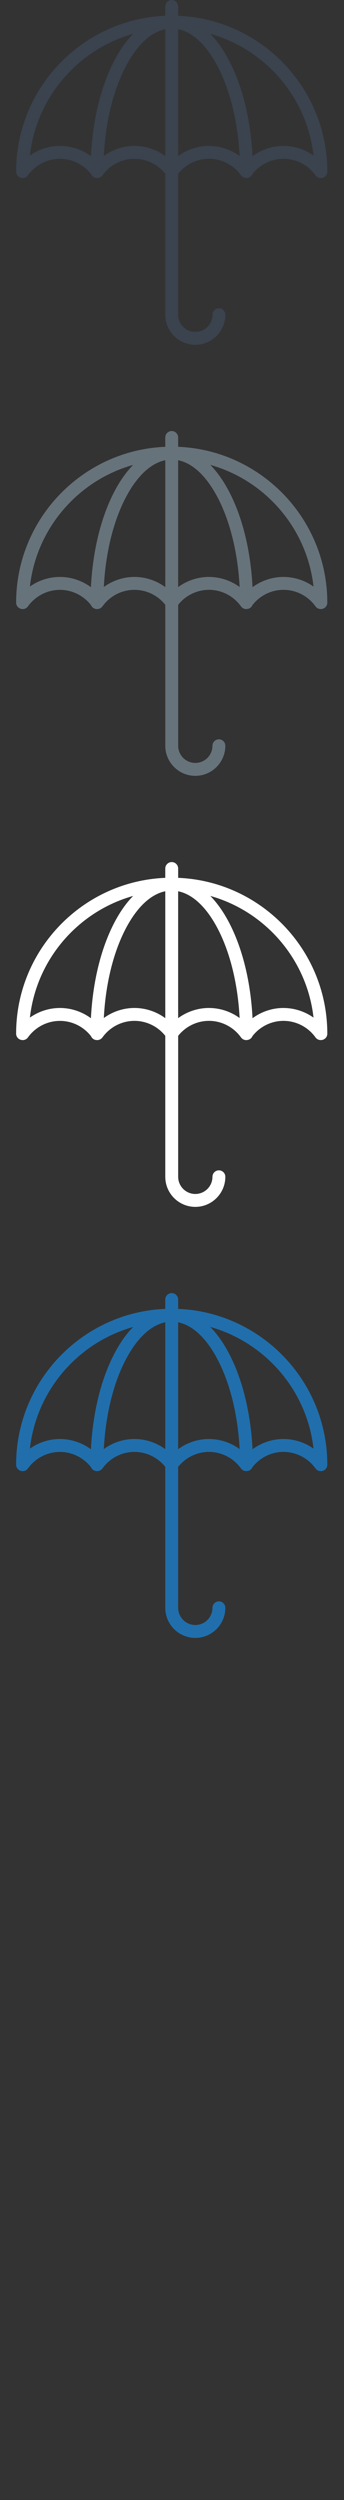 <svg width="32" height="232" viewBox="0 0 32 232" xmlns="http://www.w3.org/2000/svg"><rect x="0" y="0" width="32" height="232" fill="#333333" stroke="none"/><title>insurance</title><desc>Created with Sketch.</desc><g fill="none"><path d="M30.447 15.924c0-7.78-6.17-14.145-13.875-14.46V.598c0-.33-.268-.598-.598-.598-.33 0-.6.268-.6.598v.866C7.672 1.78 1.5 8.144 1.5 15.924c0 .296.216.54.5.587l.087.01.01.002h.012c.186 0 .37-.085.488-.25.69-.96 1.804-1.535 2.98-1.535 1.126 0 2.194.528 2.888 1.417.084.2.275.344.5.363l.02.002.032.002h.028l.078-.005.027-.005.056-.013.027-.01.073-.03h.004l.075-.046.006-.004.008-.006.085-.074.046-.057c.69-.962 1.802-1.536 2.978-1.536 1.115 0 2.173.517 2.867 1.39v13.08c0 1.54 1.253 2.793 2.793 2.793 1.54 0 2.793-1.254 2.793-2.794 0-.33-.267-.598-.597-.598-.33 0-.6.268-.6.598 0 .88-.715 1.596-1.595 1.596s-1.596-.716-1.596-1.596v-13.08c.695-.873 1.753-1.39 2.867-1.39 1.175 0 2.288.575 2.978 1.537l.044.055.003.003.083.074.007.006.007.004.075.046h.004l.073.03.027.01.056.012.027.005.077.005h.028l.034-.003.018-.003c.226-.02.418-.162.502-.363.694-.89 1.76-1.417 2.888-1.417 1.175 0 2.29.574 2.978 1.536.117.163.302.25.49.248l.01.002h.01l.09-.01c.283-.048.5-.29.5-.588zM5.577 13.54c-1.01 0-1.986.32-2.796.892.61-5.413 4.485-9.852 9.605-11.29-.685.698-1.314 1.604-1.864 2.703-1.183 2.36-1.9 5.388-2.064 8.646-.827-.607-1.833-.95-2.88-.95zm6.93 0c-1.033 0-2.03.336-2.85.932.16-3.063.833-5.895 1.933-8.09 1.058-2.11 2.384-3.39 3.785-3.674v11.775c-.824-.603-1.826-.943-2.867-.943zm6.932 0c-1.04 0-2.044.34-2.868.943V2.708c1.402.284 2.727 1.564 3.785 3.673 1.1 2.197 1.773 5.03 1.935 8.093-.822-.597-1.82-.933-2.853-.933zm6.93 0c-1.045 0-2.053.343-2.878.95-.164-3.257-.882-6.286-2.065-8.645-.55-1.1-1.18-2.005-1.864-2.704 5.12 1.44 8.994 5.88 9.603 11.292-.81-.57-1.785-.892-2.796-.892z" fill="#3A434E"/><path d="M30.447 55.924c0-7.78-6.17-14.145-13.875-14.46v-.866c0-.33-.268-.598-.598-.598-.33 0-.6.268-.6.598v.866C7.672 41.78 1.5 48.144 1.5 55.924c0 .296.216.54.5.587l.087.01.01.002h.012c.186 0 .37-.085.488-.25.69-.96 1.804-1.535 2.98-1.535 1.126 0 2.194.528 2.888 1.417.084.2.275.344.5.363l.02.002.032.002h.028l.078-.005.027-.005.056-.013.027-.01.073-.03h.004l.075-.046.006-.004.008-.006.085-.074.046-.057c.69-.962 1.802-1.536 2.978-1.536 1.115 0 2.173.517 2.867 1.39v13.08c0 1.54 1.253 2.793 2.793 2.793 1.54 0 2.793-1.254 2.793-2.794 0-.33-.267-.598-.597-.598-.33 0-.6.268-.6.598 0 .88-.715 1.596-1.595 1.596s-1.596-.716-1.596-1.596v-13.08c.695-.873 1.753-1.39 2.867-1.39 1.175 0 2.288.575 2.978 1.537l.044.055.003.003.083.074.007.006.007.004.075.046h.004l.073.03.027.01.056.012.027.005.077.005h.028l.034-.003.018-.003c.226-.02.418-.162.502-.363.694-.89 1.76-1.417 2.888-1.417 1.175 0 2.29.574 2.978 1.536.117.163.302.25.49.248l.01.002h.01l.09-.01c.283-.048.5-.29.5-.588zM5.577 53.54c-1.01 0-1.986.32-2.796.892.61-5.413 4.485-9.852 9.605-11.29-.685.698-1.314 1.604-1.864 2.703-1.183 2.36-1.9 5.388-2.064 8.646-.827-.607-1.833-.95-2.88-.95zm6.93 0c-1.033 0-2.03.336-2.85.932.16-3.063.833-5.895 1.933-8.09 1.058-2.11 2.384-3.39 3.785-3.674v11.775c-.824-.603-1.826-.943-2.867-.943zm6.932 0c-1.04 0-2.044.34-2.868.943V42.708c1.402.284 2.727 1.564 3.785 3.673 1.1 2.197 1.773 5.03 1.935 8.093-.822-.597-1.82-.933-2.853-.933zm6.93 0c-1.045 0-2.053.343-2.878.95-.164-3.257-.882-6.286-2.065-8.645-.55-1.1-1.18-2.005-1.864-2.704 5.12 1.44 8.994 5.88 9.603 11.292-.81-.57-1.785-.892-2.796-.892z" fill="#67737B"/><path d="M30.447 95.924c0-7.78-6.17-14.145-13.875-14.46v-.866c0-.33-.268-.598-.598-.598-.33 0-.6.268-.6.598v.866C7.672 81.78 1.5 88.144 1.5 95.924c0 .296.216.54.5.587l.087.01.01.002h.012c.186 0 .37-.085.488-.25.69-.96 1.804-1.535 2.98-1.535 1.126 0 2.194.528 2.888 1.417.084.2.275.344.5.363l.02.002.032.002h.028l.078-.005.027-.005.056-.013.027-.01.073-.03h.004l.075-.046.006-.004.008-.006.085-.074.046-.057c.69-.962 1.802-1.536 2.978-1.536 1.115 0 2.173.517 2.867 1.39v13.08c0 1.54 1.253 2.793 2.793 2.793 1.54 0 2.793-1.254 2.793-2.794 0-.33-.267-.598-.597-.598-.33 0-.6.268-.6.598 0 .88-.715 1.596-1.595 1.596s-1.596-.716-1.596-1.596v-13.08c.695-.873 1.753-1.39 2.867-1.39 1.175 0 2.288.575 2.978 1.537l.044.055.003.003.083.074.007.006.007.004.075.046h.004l.073.03.027.01.056.012.027.005.077.005h.028l.034-.003.018-.003c.226-.02.418-.162.502-.363.694-.89 1.76-1.417 2.888-1.417 1.175 0 2.29.574 2.978 1.536.117.163.302.25.49.248l.01.002h.01l.09-.01c.283-.048.5-.29.5-.588zM5.577 93.54c-1.01 0-1.986.32-2.796.892.61-5.413 4.485-9.852 9.605-11.29-.685.698-1.314 1.604-1.864 2.703-1.183 2.36-1.9 5.388-2.064 8.646-.827-.607-1.833-.95-2.88-.95zm6.93 0c-1.033 0-2.03.336-2.85.932.16-3.063.833-5.895 1.933-8.09 1.058-2.11 2.384-3.39 3.785-3.674v11.775c-.824-.603-1.826-.943-2.867-.943zm6.932 0c-1.04 0-2.044.34-2.868.943V82.708c1.402.284 2.727 1.564 3.785 3.673 1.1 2.197 1.773 5.03 1.935 8.093-.822-.597-1.82-.933-2.853-.933zm6.93 0c-1.045 0-2.053.343-2.878.95-.164-3.257-.882-6.286-2.065-8.645-.55-1.1-1.18-2.005-1.864-2.704 5.12 1.44 8.994 5.88 9.603 11.292-.81-.57-1.785-.892-2.796-.892z" fill="#fff"/><path d="M30.447 135.924c0-7.78-6.17-14.145-13.875-14.46v-.866c0-.33-.268-.598-.598-.598-.33 0-.6.268-.6.598v.866c-7.703.315-13.874 6.68-13.874 14.46 0 .296.216.54.5.587l.087.01.01.002h.012c.186 0 .37-.085.488-.25.69-.96 1.804-1.535 2.98-1.535 1.126 0 2.194.528 2.888 1.417.084.2.275.344.5.363l.02.002.032.002h.028l.078-.005.027-.005.056-.013.027-.01.073-.03h.004l.075-.046.006-.004.008-.006.085-.074.046-.057c.69-.962 1.802-1.536 2.978-1.536 1.115 0 2.173.517 2.867 1.39v13.08c0 1.54 1.253 2.793 2.793 2.793 1.54 0 2.793-1.254 2.793-2.794 0-.33-.267-.598-.597-.598-.33 0-.6.268-.6.598 0 .88-.715 1.596-1.595 1.596s-1.596-.716-1.596-1.596v-13.08c.695-.873 1.753-1.39 2.867-1.39 1.175 0 2.288.575 2.978 1.537l.044.055.003.003.083.074.007.006.007.004.075.046h.004l.073.03.027.01.056.012.027.005.077.005h.028l.034-.003.018-.003c.226-.02.418-.162.502-.363.694-.89 1.76-1.417 2.888-1.417 1.175 0 2.29.574 2.978 1.536.117.163.302.25.49.248l.01.002h.01l.09-.01c.283-.048.5-.29.5-.588zm-24.87-2.384c-1.01 0-1.986.32-2.796.892.61-5.413 4.485-9.852 9.605-11.29-.685.698-1.314 1.604-1.864 2.703-1.183 2.36-1.9 5.388-2.064 8.646-.827-.607-1.833-.95-2.88-.95zm6.93 0c-1.033 0-2.03.336-2.85.932.16-3.063.833-5.895 1.933-8.09 1.058-2.11 2.384-3.39 3.785-3.674v11.775c-.824-.603-1.826-.943-2.867-.943zm6.932 0c-1.04 0-2.044.34-2.868.943v-11.775c1.402.284 2.727 1.564 3.785 3.673 1.1 2.197 1.773 5.03 1.935 8.093-.822-.597-1.82-.933-2.853-.933zm6.93 0c-1.045 0-2.053.343-2.878.95-.164-3.257-.882-6.286-2.065-8.645-.55-1.1-1.18-2.005-1.864-2.704 5.12 1.44 8.994 5.88 9.603 11.292-.81-.57-1.785-.892-2.796-.892z" fill="#206FAC"/></g></svg>